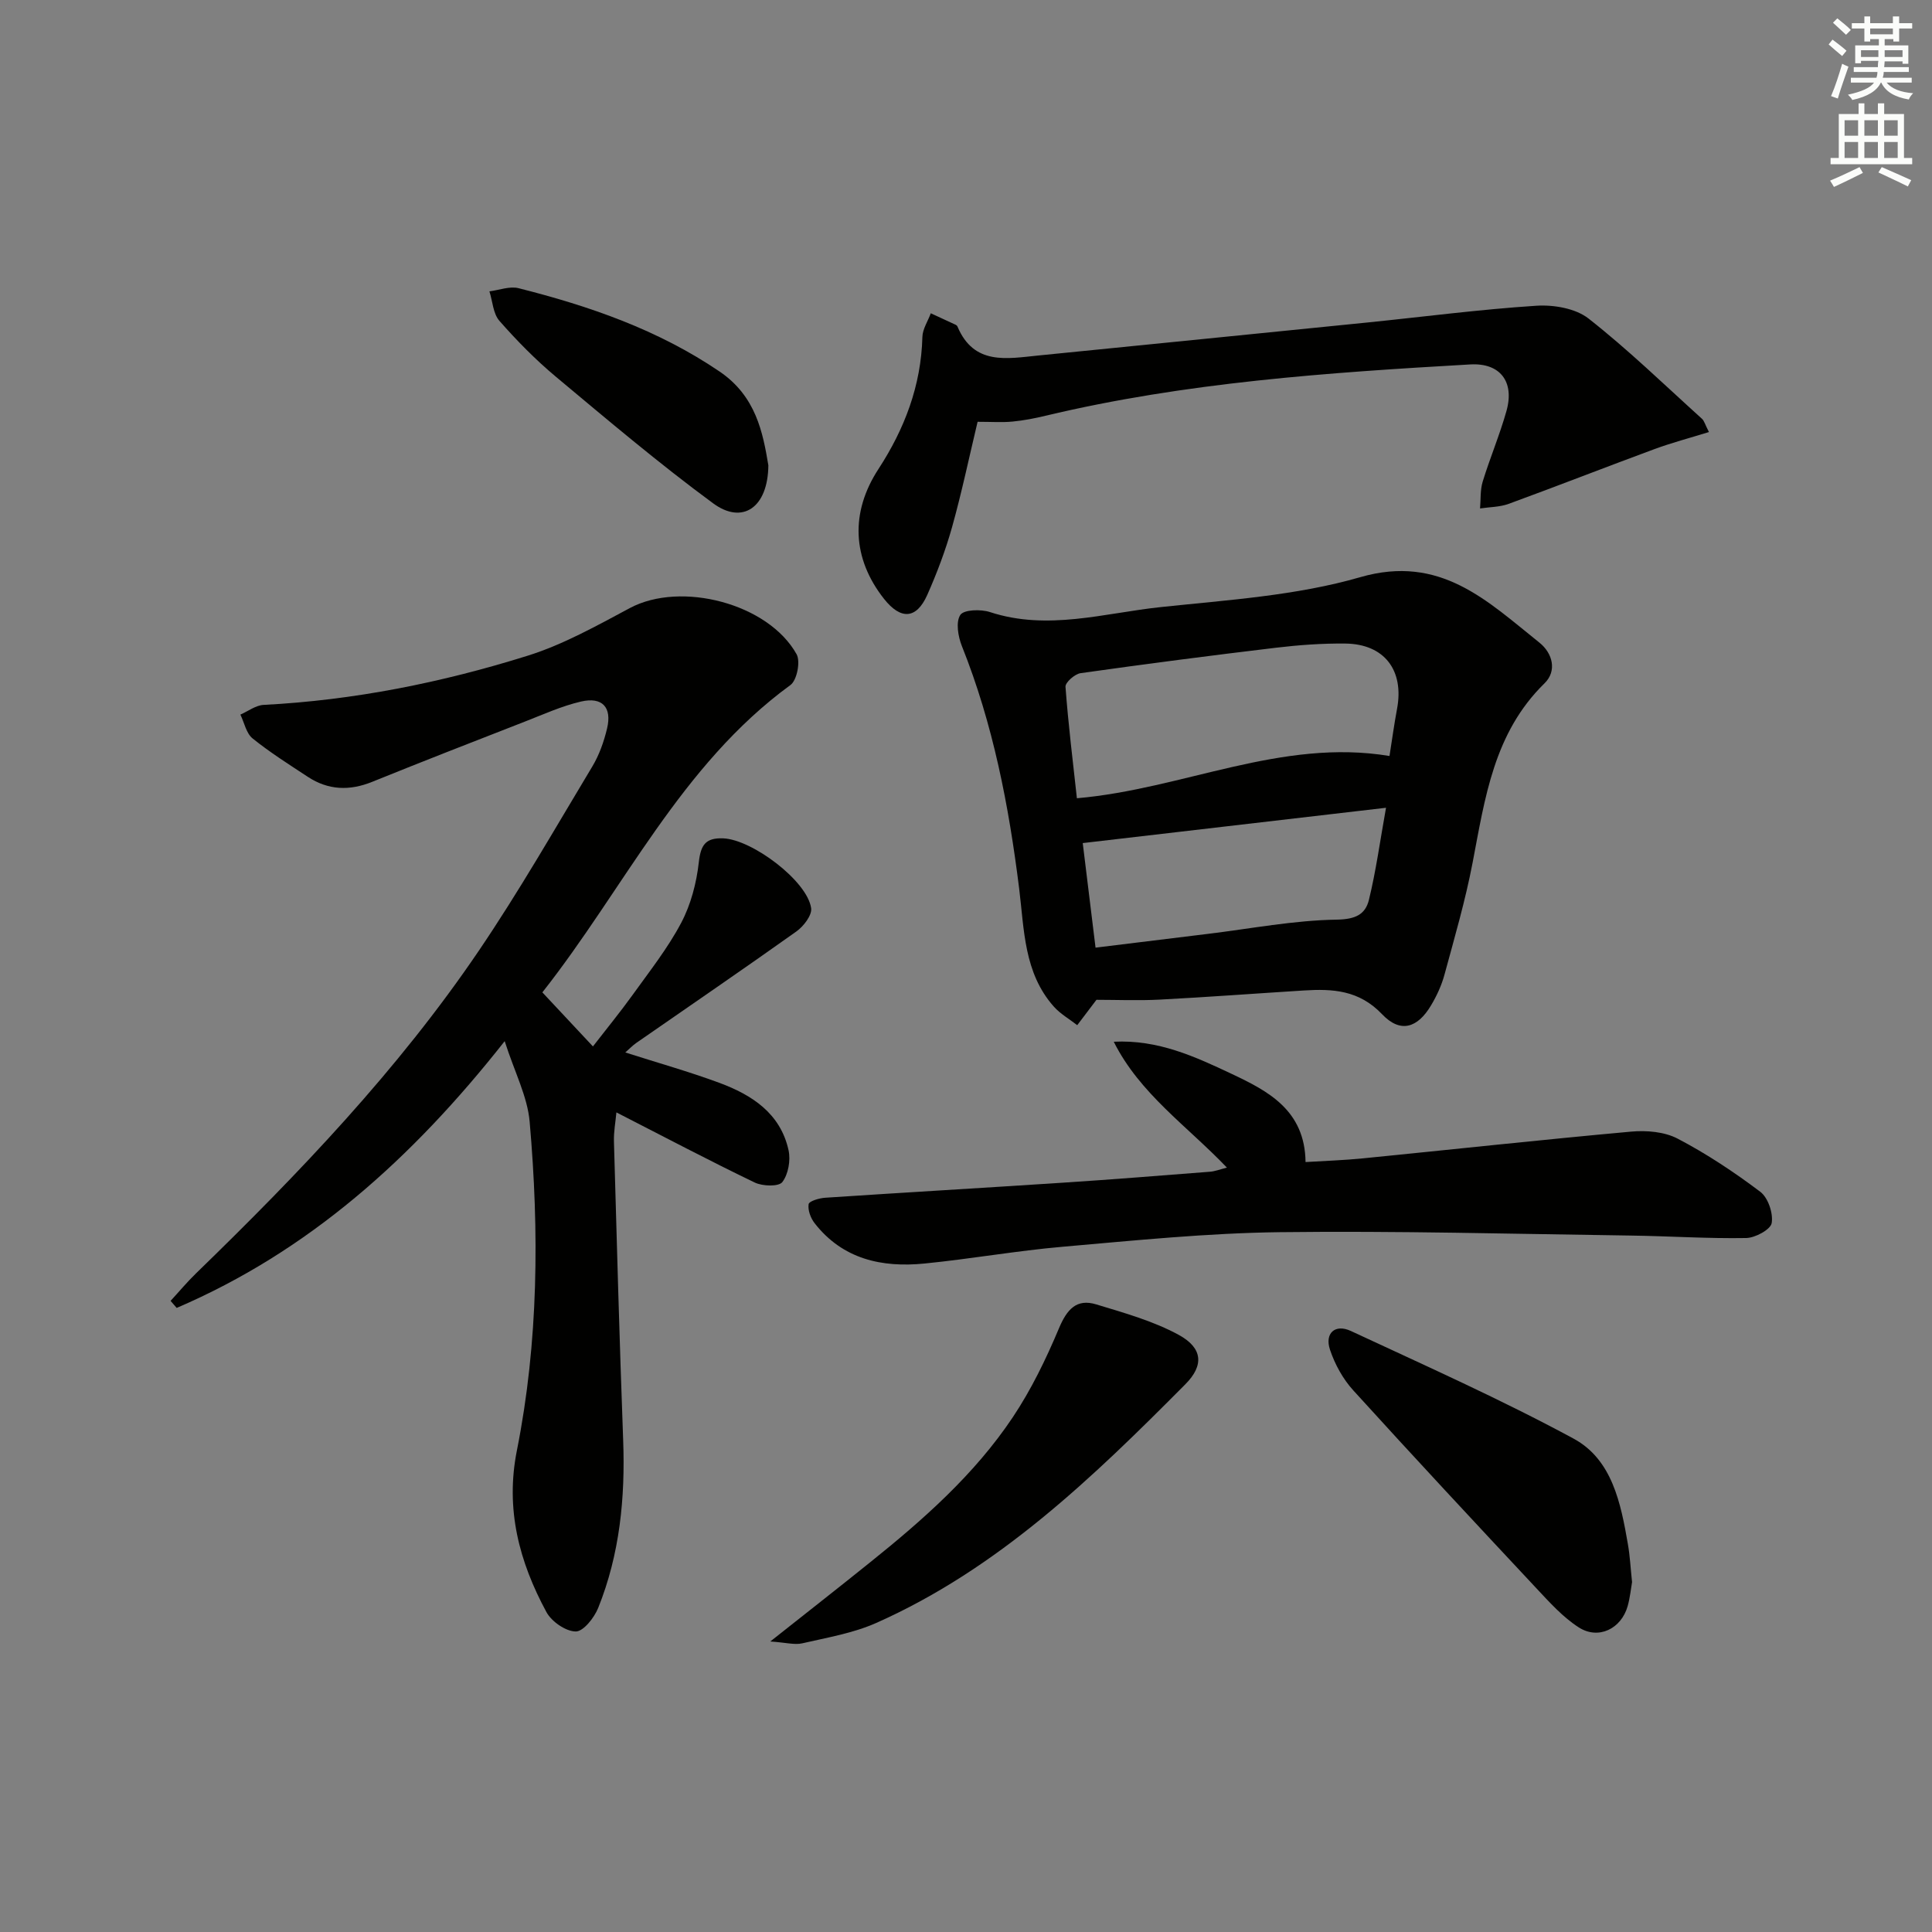<svg enable-background="new 0 0 400 400" viewBox="0 0 400 400" xmlns="http://www.w3.org/2000/svg"><rect x="0" y="0" width="400" height="400" fill="#808080" stroke="none"/><g fill="#010100"><path d="m112.29 205.46c3.67 3.92 6.83 7.3 10.47 11.19 2.86-3.7 5.67-7.12 8.24-10.7 3.49-4.86 7.25-9.62 10.03-14.88 2-3.78 3.17-8.25 3.65-12.53.4-3.61 1.4-5.11 5.05-4.97 6 .24 17.43 8.83 18.21 14.47.2 1.46-1.58 3.76-3.06 4.81-10.97 7.81-22.09 15.4-33.15 23.08-.77.54-1.43 1.24-2.27 1.97 6.7 2.14 13.17 3.96 19.45 6.28 6.76 2.5 12.67 6.32 14.35 13.96.46 2.08-.05 4.98-1.29 6.6-.74.97-4.09.87-5.71.09-9.41-4.53-18.66-9.41-28.64-14.52-.18 1.98-.57 4.01-.51 6.02.58 20.62 1.15 41.24 1.91 61.85.44 11.93-.7 23.6-5.17 34.72-.82 2.04-3.08 4.9-4.65 4.88-2.08-.02-4.99-2.04-6.06-4-5.64-10.43-8.55-21.3-6.12-33.49 4.47-22.49 4.63-45.28 2.64-68.04-.45-5.21-3.1-10.22-5.17-16.69-19.29 24.48-40.74 43.57-67.91 55.23-.42-.49-.84-.98-1.26-1.46 1.76-1.91 3.42-3.91 5.28-5.71 21.3-20.67 41.79-42.09 58.5-66.73 8.39-12.37 15.83-25.39 23.54-38.21 1.43-2.38 2.4-5.15 3.05-7.87 1.04-4.37-.99-6.59-5.41-5.56-4 .93-7.83 2.68-11.69 4.18-10.53 4.1-21.06 8.2-31.53 12.44-4.69 1.9-9.1 1.74-13.32-1.03-3.89-2.56-7.84-5.05-11.45-7.96-1.31-1.06-1.71-3.26-2.52-4.93 1.6-.7 3.18-1.93 4.81-2.01 18.69-.96 36.92-4.62 54.69-10.19 7.37-2.31 14.3-6.21 21.16-9.87 10.53-5.61 28.62-.97 34.5 9.58.83 1.5.07 5.39-1.28 6.37-22.76 16.61-34.36 42.07-51.36 63.63z"/><path d="m227.01 207c-1.53 2.02-2.75 3.63-3.98 5.25-1.64-1.28-3.52-2.34-4.87-3.87-6.18-6.97-6.1-15.89-7.15-24.38-2.14-17.18-5.39-34.06-11.86-50.23-.79-1.98-1.3-4.97-.33-6.45.72-1.11 4.24-1.22 6.13-.6 11.96 3.92 23.67.21 35.38-1.03 13.85-1.47 28.03-2.36 41.29-6.19 16.59-4.8 26.32 4.94 37.1 13.55 2.74 2.19 3.68 5.86 1.06 8.42-10.52 10.27-12.33 23.78-14.9 37.17-1.49 7.8-3.73 15.46-5.81 23.13-.6 2.22-1.6 4.39-2.78 6.37-2.8 4.72-6.36 5.82-10.13 1.86-4.77-5.02-10.24-5.31-16.25-4.93-9.94.62-19.88 1.37-29.83 1.89-4.44.23-8.91.04-13.07.04zm60.67-50.48c.52-3.25.95-6.51 1.56-9.74 1.51-7.99-2.61-13.45-10.71-13.54-4.8-.05-9.62.3-14.39.87-13.49 1.61-26.96 3.36-40.41 5.26-1.21.17-3.2 1.93-3.13 2.83.57 7.71 1.52 15.4 2.36 23.07 22.08-1.92 42.3-12.47 64.72-8.75zm-60.86 39.68c7.95-.97 15.64-1.92 23.33-2.86 8.87-1.08 17.73-2.8 26.61-2.94 3.88-.06 5.92-1.08 6.66-4.09 1.47-6.01 2.3-12.18 3.54-19.07-21.4 2.49-41.94 4.88-62.79 7.31.85 6.94 1.7 13.92 2.65 21.65z"/><path d="m254.02 241.74c-8.25-8.63-18.05-15.31-23.43-26.06 9.17-.47 16.85 3.09 24.38 6.64 7.55 3.56 15.2 7.52 15.33 18.27 4.05-.25 7.95-.37 11.83-.76 18.52-1.84 37.03-3.86 55.57-5.54 3.18-.29 6.91.02 9.65 1.46 5.99 3.13 11.69 6.92 17.09 10.99 1.62 1.22 2.71 4.45 2.37 6.48-.22 1.34-3.41 3.07-5.29 3.1-7.94.14-15.9-.4-23.85-.51-24.27-.33-48.55-1-72.81-.7-14.93.19-29.87 1.71-44.77 3.01-9.59.83-19.1 2.53-28.68 3.48-8.83.88-16.94-.89-22.76-8.36-.82-1.05-1.43-2.71-1.23-3.94.1-.62 2.19-1.24 3.42-1.32 16.42-1.09 32.84-2.04 49.26-3.12 10.12-.66 20.23-1.47 30.34-2.26 1.08-.07 2.13-.49 3.58-.86z"/><path d="m202.4 87.33c-1.76 7.38-3.29 14.67-5.29 21.82-1.34 4.77-3.11 9.46-5.12 14-2.25 5.06-5.49 5.23-8.97.83-6.6-8.38-7-17.88-1.16-26.85 5.42-8.32 8.85-17.29 9.11-27.36.04-1.65 1.14-3.27 1.74-4.91 1.72.8 3.45 1.59 5.17 2.39.14.07.29.21.35.35 3.41 8.1 10.24 6.65 16.77 6 22.63-2.27 45.27-4.52 67.9-6.81 11.73-1.19 23.43-2.73 35.19-3.49 3.58-.23 8.11.54 10.8 2.65 8.21 6.44 15.73 13.75 23.49 20.76.45.4.61 1.13 1.44 2.74-4 1.24-7.73 2.22-11.33 3.55-10.07 3.72-20.06 7.63-30.14 11.32-1.84.67-3.94.65-5.92.95.16-1.86.01-3.82.55-5.57 1.51-4.91 3.53-9.68 4.92-14.62 1.7-6.05-1.31-9.98-7.49-9.63-29.52 1.69-59.01 3.72-87.91 10.62-2.25.54-4.55.99-6.85 1.21-2.14.21-4.31.05-7.25.05z"/><path d="m159.48 339.85c7.69-6.09 14.16-11.15 20.56-16.3 11.07-8.88 21.72-18.26 29.65-30.13 3.83-5.73 6.89-12.07 9.57-18.44 1.63-3.86 3.61-6.17 7.7-4.92 5.82 1.77 11.82 3.44 17.1 6.32 4.95 2.71 5.25 6.3 1.36 10.21-19.15 19.29-38.7 38.18-64.02 49.43-4.78 2.12-10.14 3.02-15.29 4.21-1.59.37-3.39-.16-6.63-.38z"/><path d="m337.9 327.56c-.24 1.38-.42 3.22-.91 4.97-1.33 4.7-6.05 7.02-10.13 4.4-3.27-2.1-6-5.14-8.7-8.02-12.73-13.61-25.44-27.24-37.97-41.04-2.14-2.35-3.82-5.4-4.83-8.43-1.14-3.4 1.05-5.39 4.31-3.88 15.48 7.21 31.12 14.18 46.12 22.29 8 4.33 9.78 13.38 11.25 21.86.43 2.46.55 4.96.86 7.85z"/><path d="m159.08 96.34c-.08 8.8-5.38 12.32-11.43 7.87-11.21-8.25-21.87-17.28-32.56-26.21-4.2-3.51-8.08-7.46-11.69-11.57-1.31-1.49-1.41-4.05-2.07-6.11 2.02-.25 4.2-1.12 6.04-.65 14.7 3.71 28.87 8.6 41.61 17.25 7.54 5.12 8.97 12.65 10.1 19.42z"/></g><path d="m378.6 9.2.8-1c.9.7 1.9 1.4 2.9 2.3l-.9 1.1c-1.1-.9-2-1.7-2.8-2.4zm.5 10.7c.9-2.1 1.6-4.3 2.3-6.7.4.2.8.4 1.3.6-.7 2.1-1.5 4.2-2.2 6.6zm.4-15.2.9-.9c1 .8 2 1.6 2.8 2.4l-1 1c-1-.9-1.9-1.8-2.7-2.5zm12.5-1.3h1.2v1.4h2.7v1.1h-2.7v2.7h-1.2v-.5h-1.8v1.3h4.9v3.8h-1.2v-.5h-3.7c0 .4-.1.9-.1 1.2h5.1v1h-5.2c0 .5-.1.9-.2 1.2h6v1h-5.2c1.1 1.3 2.9 2 5.5 2.2-.4.4-.7.8-.9 1.3-2.9-.5-4.8-1.6-5.7-3.5h-.1c-.8 1.7-2.7 2.9-5.9 3.6-.2-.4-.6-.8-.9-1.1 2.8-.6 4.6-1.4 5.4-2.5h-4.8v-1h5.3c.1-.3.2-.7.2-1.2h-4.9v-1h5c0-.4 0-.8.1-1.3h-3.6v.5h-1.2v-3.7h4.9v-1.3h-1.8v.5h-1.2v-2.7h-2.6v-1.1h2.6v-1.4h1.2v1.4h4.7v-1.4zm-6.7 8.4h3.6c0-.4 0-.9 0-1.4h-3.6zm1.9-4.7h4.7v-1.2h-4.7zm6.7 3.3h-3.7v1.4h3.7z" fill="#fbfcfa"/><path d="m384.7 21.4h1.3v2.2h2.8v-2.2h1.3v2.2h4.1v9.1h1.7v1.3h-16.9v-1.3h1.7v-9.1h4.1v-2.2zm.3 13.2.7 1.2c-1.8.9-3.8 1.9-6 2.9-.2-.4-.5-.8-.8-1.3 2.4-1 4.4-2 6.1-2.8zm-3.1-6.5h2.8v-3.2h-2.8zm0 4.6h2.8v-3.3h-2.8zm4.1-4.6h2.8v-3.2h-2.8zm0 4.6h2.8v-3.3h-2.8v3.2zm3.6 1.9c2.1.9 4.1 1.8 6.1 2.7l-.7 1.3c-2.2-1.1-4.2-2-6.1-2.9zm3.3-9.7h-2.8v3.2h2.8zm-2.8 7.8h2.8v-3.3h-2.8z" fill="#fbfcfa"/></svg>